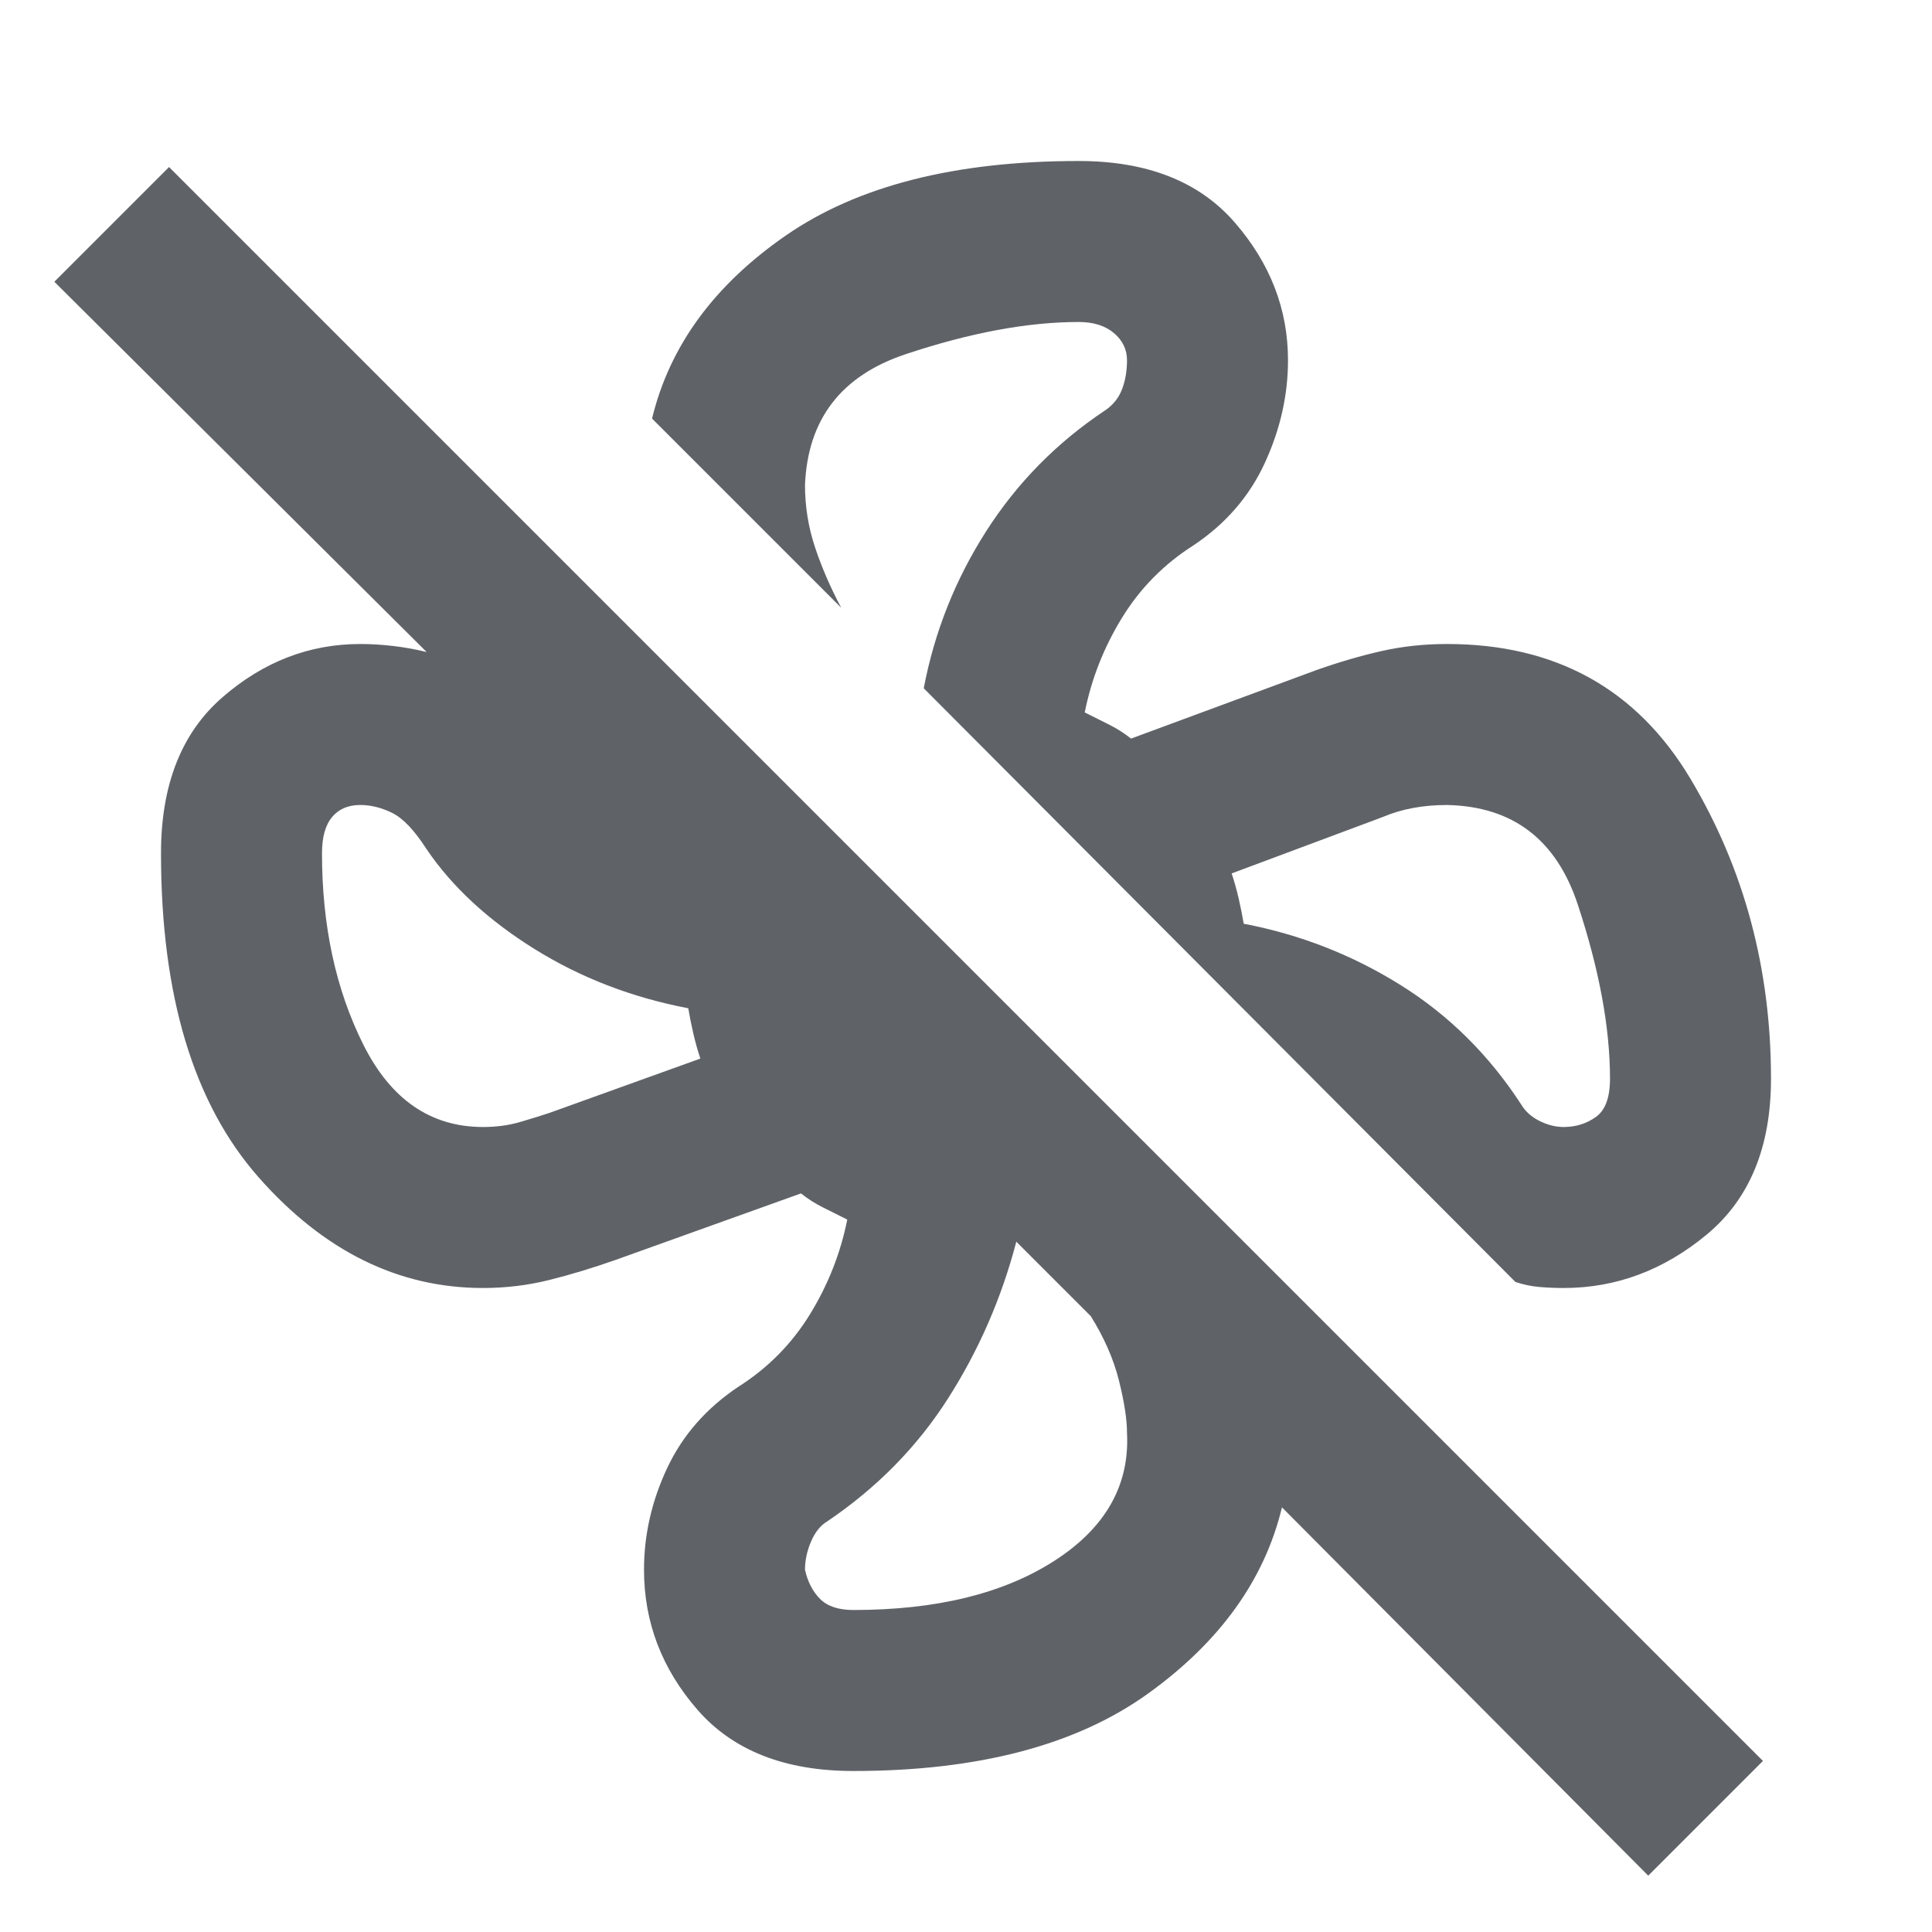 <svg xmlns="http://www.w3.org/2000/svg" height="24px" viewBox="0 -960 960 960" width="24px" fill="#5f6368"><path d="M880-424q0 51-32 77.5T777-320q-6 0-12-.5t-12-2.5L459-618q8-42 31-78t59-60q6-4 8.5-10.5T560-781q0-8-6.5-13.5T536-800q-38 0-86 16t-50 65q0 16 5 31t13 30l-94-94q13-54 66.5-91T536-880q51 0 77.5 30.5T640-781q0 26-11.5 51T593-689q-22 14-35.5 36T539-606l12 6q6 3 11 7l92-34q17-6 32.5-9.5T719-640q81 0 121 67t40 149ZM819-28 637-211q-13 54-66.5 92.5T424-80q-51 0-77.5-30.5T320-180q0-26 11.5-50.5T367-271q22-14 35.5-36t18.5-47l-12-6q-6-3-11-7l-92 33q-17 6-33 10t-33 4q-63 0-111.5-55T80-536q0-51 30.5-77.5T179-640q8 0 16.5 1t16.5 3L27-820l57-57L876-85l-57 57Zm-42-372q9 0 16-5t7-19q0-38-16-86.5T719-560q-9 0-17 1.5t-15 4.5l-75 28q2 6 3.5 12.5T618-501q42 8 78 30.5t60 59.5q3 5 9 8t12 3Zm-537 0q10 0 18.5-2.5T273-407l75-27q-2-6-3.5-12.5T342-459q-42-8-76.5-29.5T212-538q-9-14-17-18t-16-4q-9 0-14 6t-5 18q0 54 20.5 95t59.5 41Zm184 240q62 0 100-24.5t36-63.5q0-10-4-26t-14-32l-37-37q-11 42-34 78t-60 61q-5 3-8 10t-3 14q2 9 7.5 14.5T424-160Zm194-341Zm-276 42Zm163 116Zm-46-275Z"/></svg>